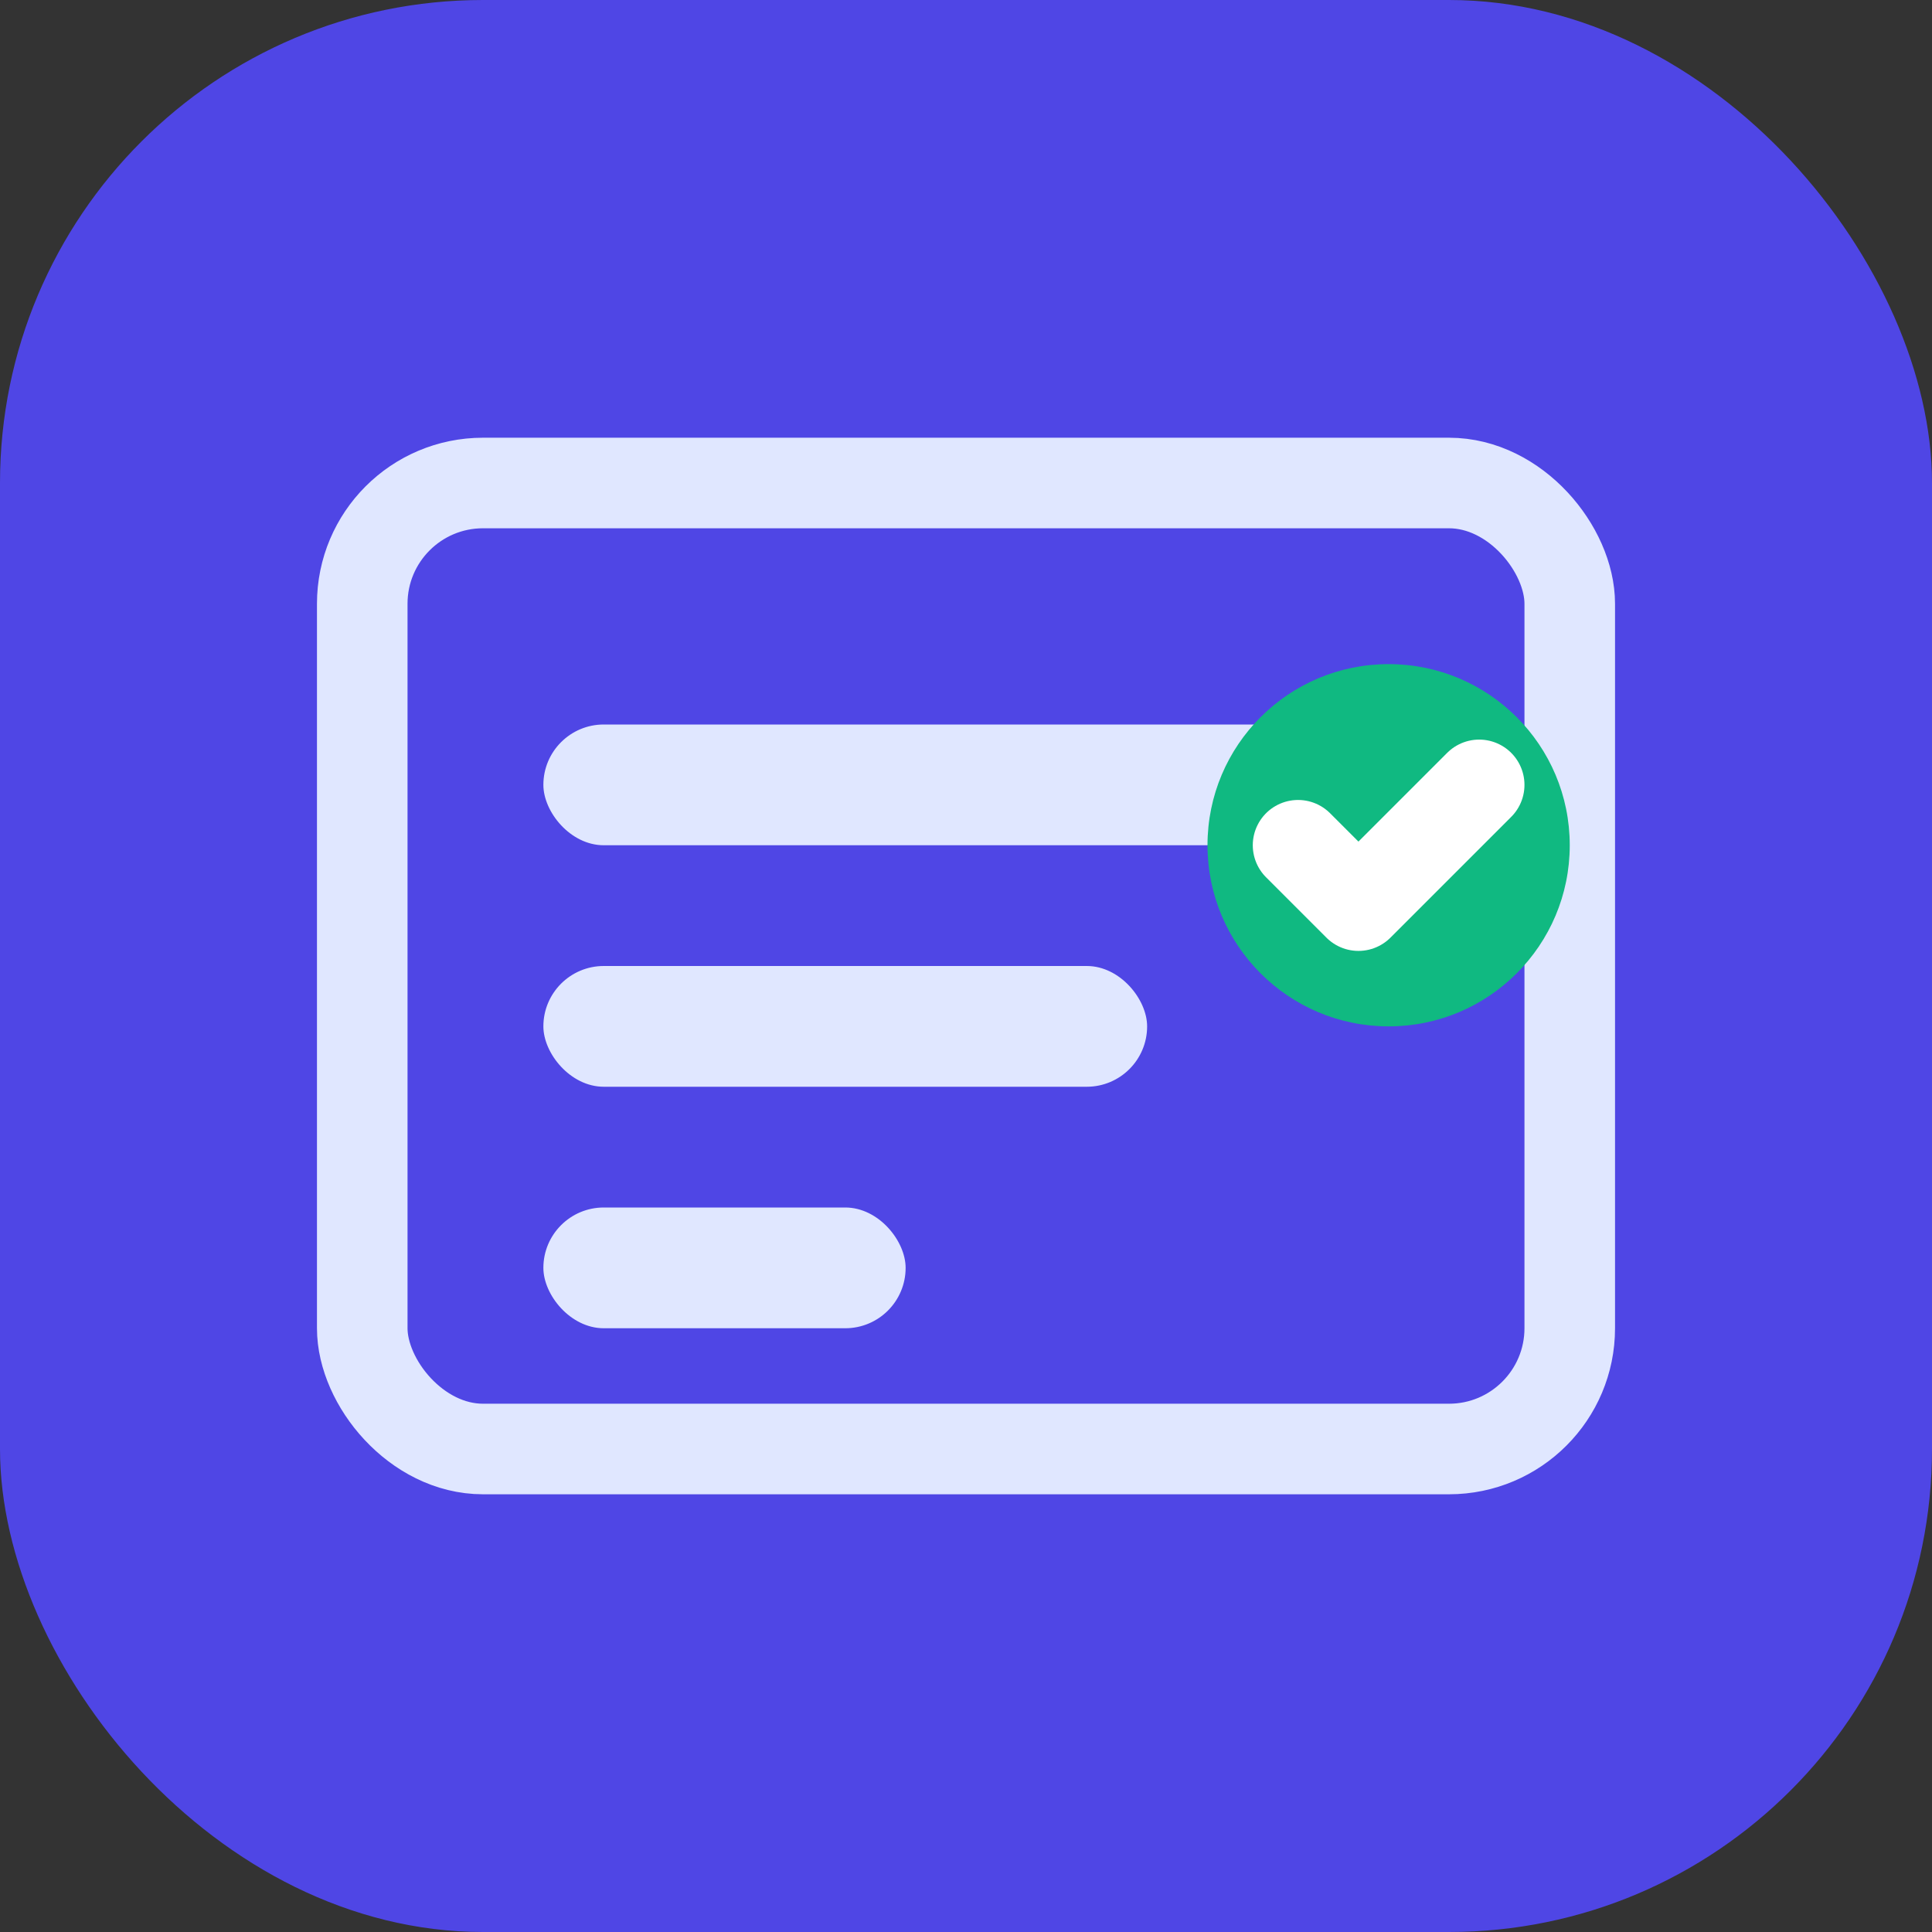 <svg xmlns="http://www.w3.org/2000/svg" viewBox="0 0 32 32" fill="none">
  <rect x="0" y="0" width="32" height="32" fill="#333333" stroke="none"/>
  <rect width="32" height="32" rx="8" fill="#4F46E5"/>
  <rect x="6" y="8" width="20" height="16" rx="2" fill="none" stroke="#E0E7FF" stroke-width="1.5"/>
  <rect x="9" y="12" width="14" height="2" rx="1" fill="#E0E7FF"/>
  <rect x="9" y="16" width="10" height="2" rx="1" fill="#E0E7FF"/>
  <rect x="9" y="20" width="6" height="2" rx="1" fill="#E0E7FF"/>
  <circle cx="23" cy="14" r="3" fill="#10B981"/>
  <path d="M21.5 14L22.5 15L24.5 13" stroke="#FFFFFF" stroke-width="1.5" stroke-linecap="round" stroke-linejoin="round"/>
</svg>